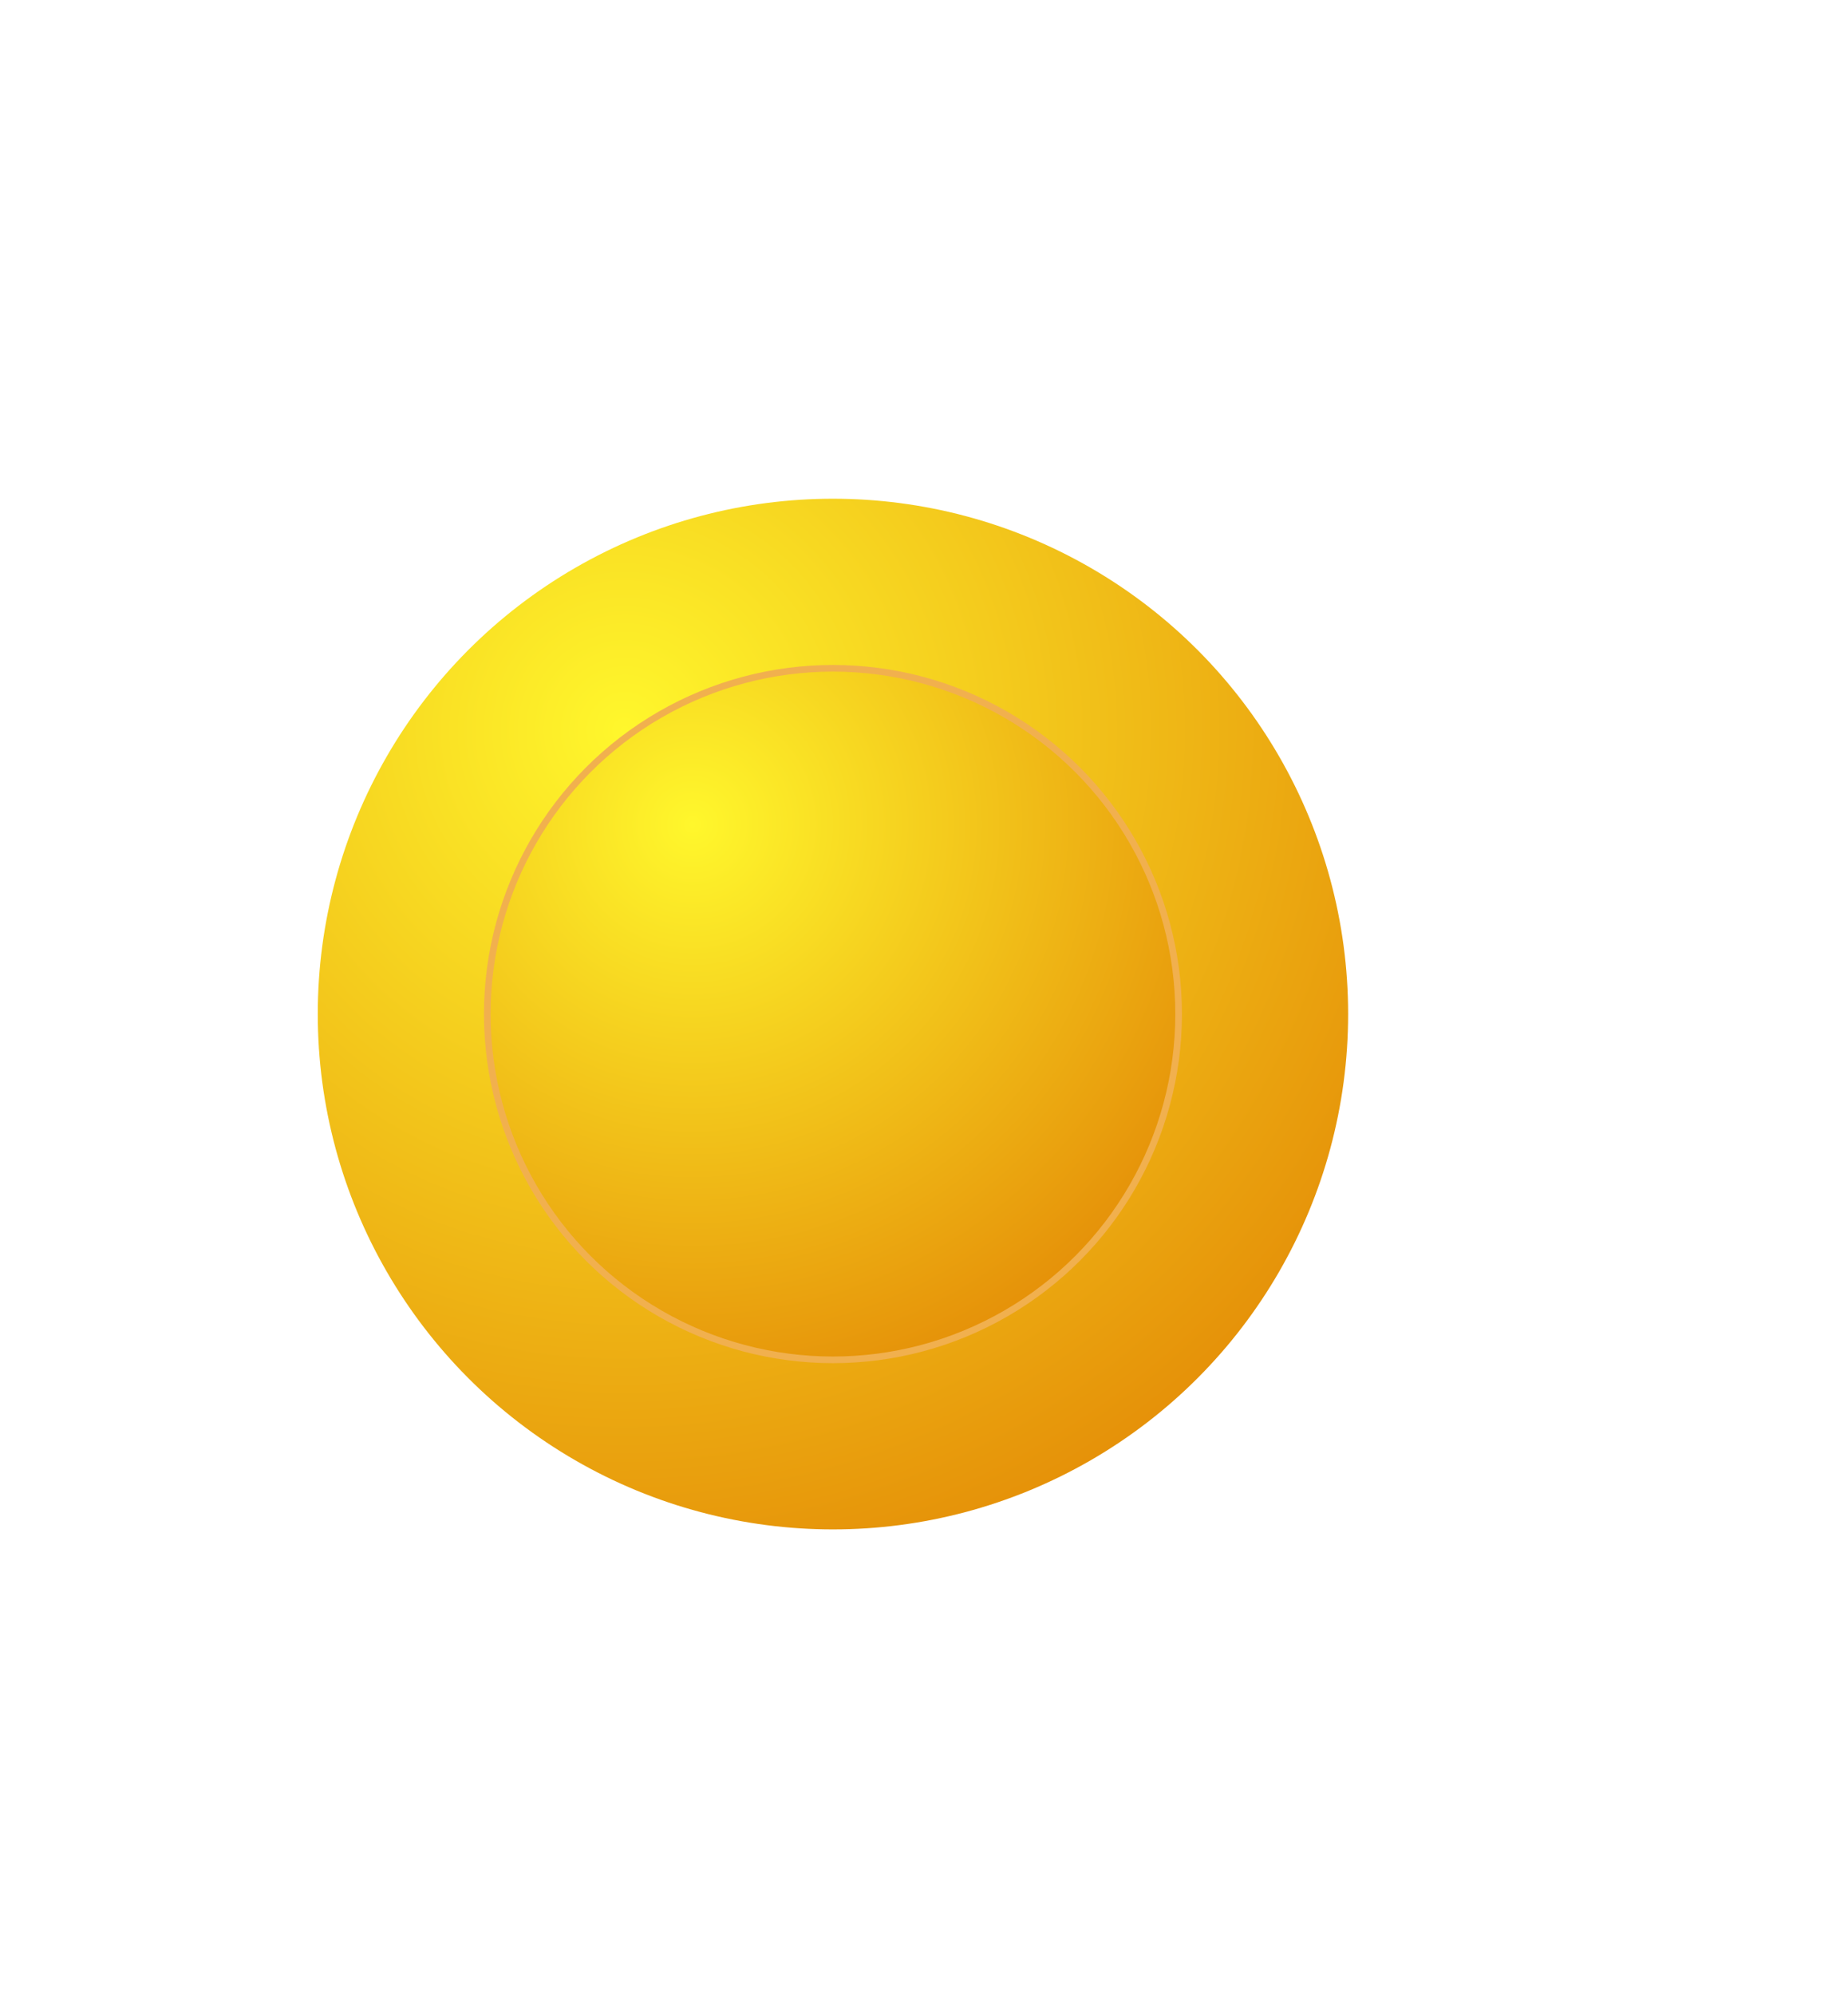 <svg width="278" height="300" viewBox="0 0 278 300" fill="none" xmlns="http://www.w3.org/2000/svg">
<g filter="url(#filter0_f_15_31)">
<circle cx="77.5" cy="77.5" r="77.5" transform="matrix(-1 0 0 1 202.803 75)" fill="url(#paint0_radial_15_31)"/>
</g>
<circle cx="52.5" cy="52.5" r="52" transform="matrix(-1 0 0 1 177.803 100)" fill="url(#paint1_radial_15_31)" stroke="#F1B04E"/>
<defs>
<filter id="filter0_f_15_31" x="-2.197" y="25" width="255" height="255" filterUnits="userSpaceOnUse" color-interpolation-filters="sRGB">
<feFlood flood-opacity="0" result="BackgroundImageFix"/>
<feBlend mode="normal" in="SourceGraphic" in2="BackgroundImageFix" result="shape"/>
<feGaussianBlur stdDeviation="25" result="effect1_foregroundBlur_15_31"/>
</filter>
<radialGradient id="paint0_radial_15_31" cx="0" cy="0" r="1" gradientUnits="userSpaceOnUse" gradientTransform="translate(108.336 35.255) rotate(132.136) scale(161.479 161.479)">
<stop stop-color="#FFF72C"/>
<stop offset="1" stop-color="#DF7800"/>
</radialGradient>
<radialGradient id="paint1_radial_15_31" cx="0" cy="0" r="1" gradientUnits="userSpaceOnUse" gradientTransform="translate(73.389 23.883) rotate(132.136) scale(109.389 109.389)">
<stop stop-color="#FFF72C"/>
<stop offset="1" stop-color="#DF7800"/>
</radialGradient>
</defs>
</svg>

